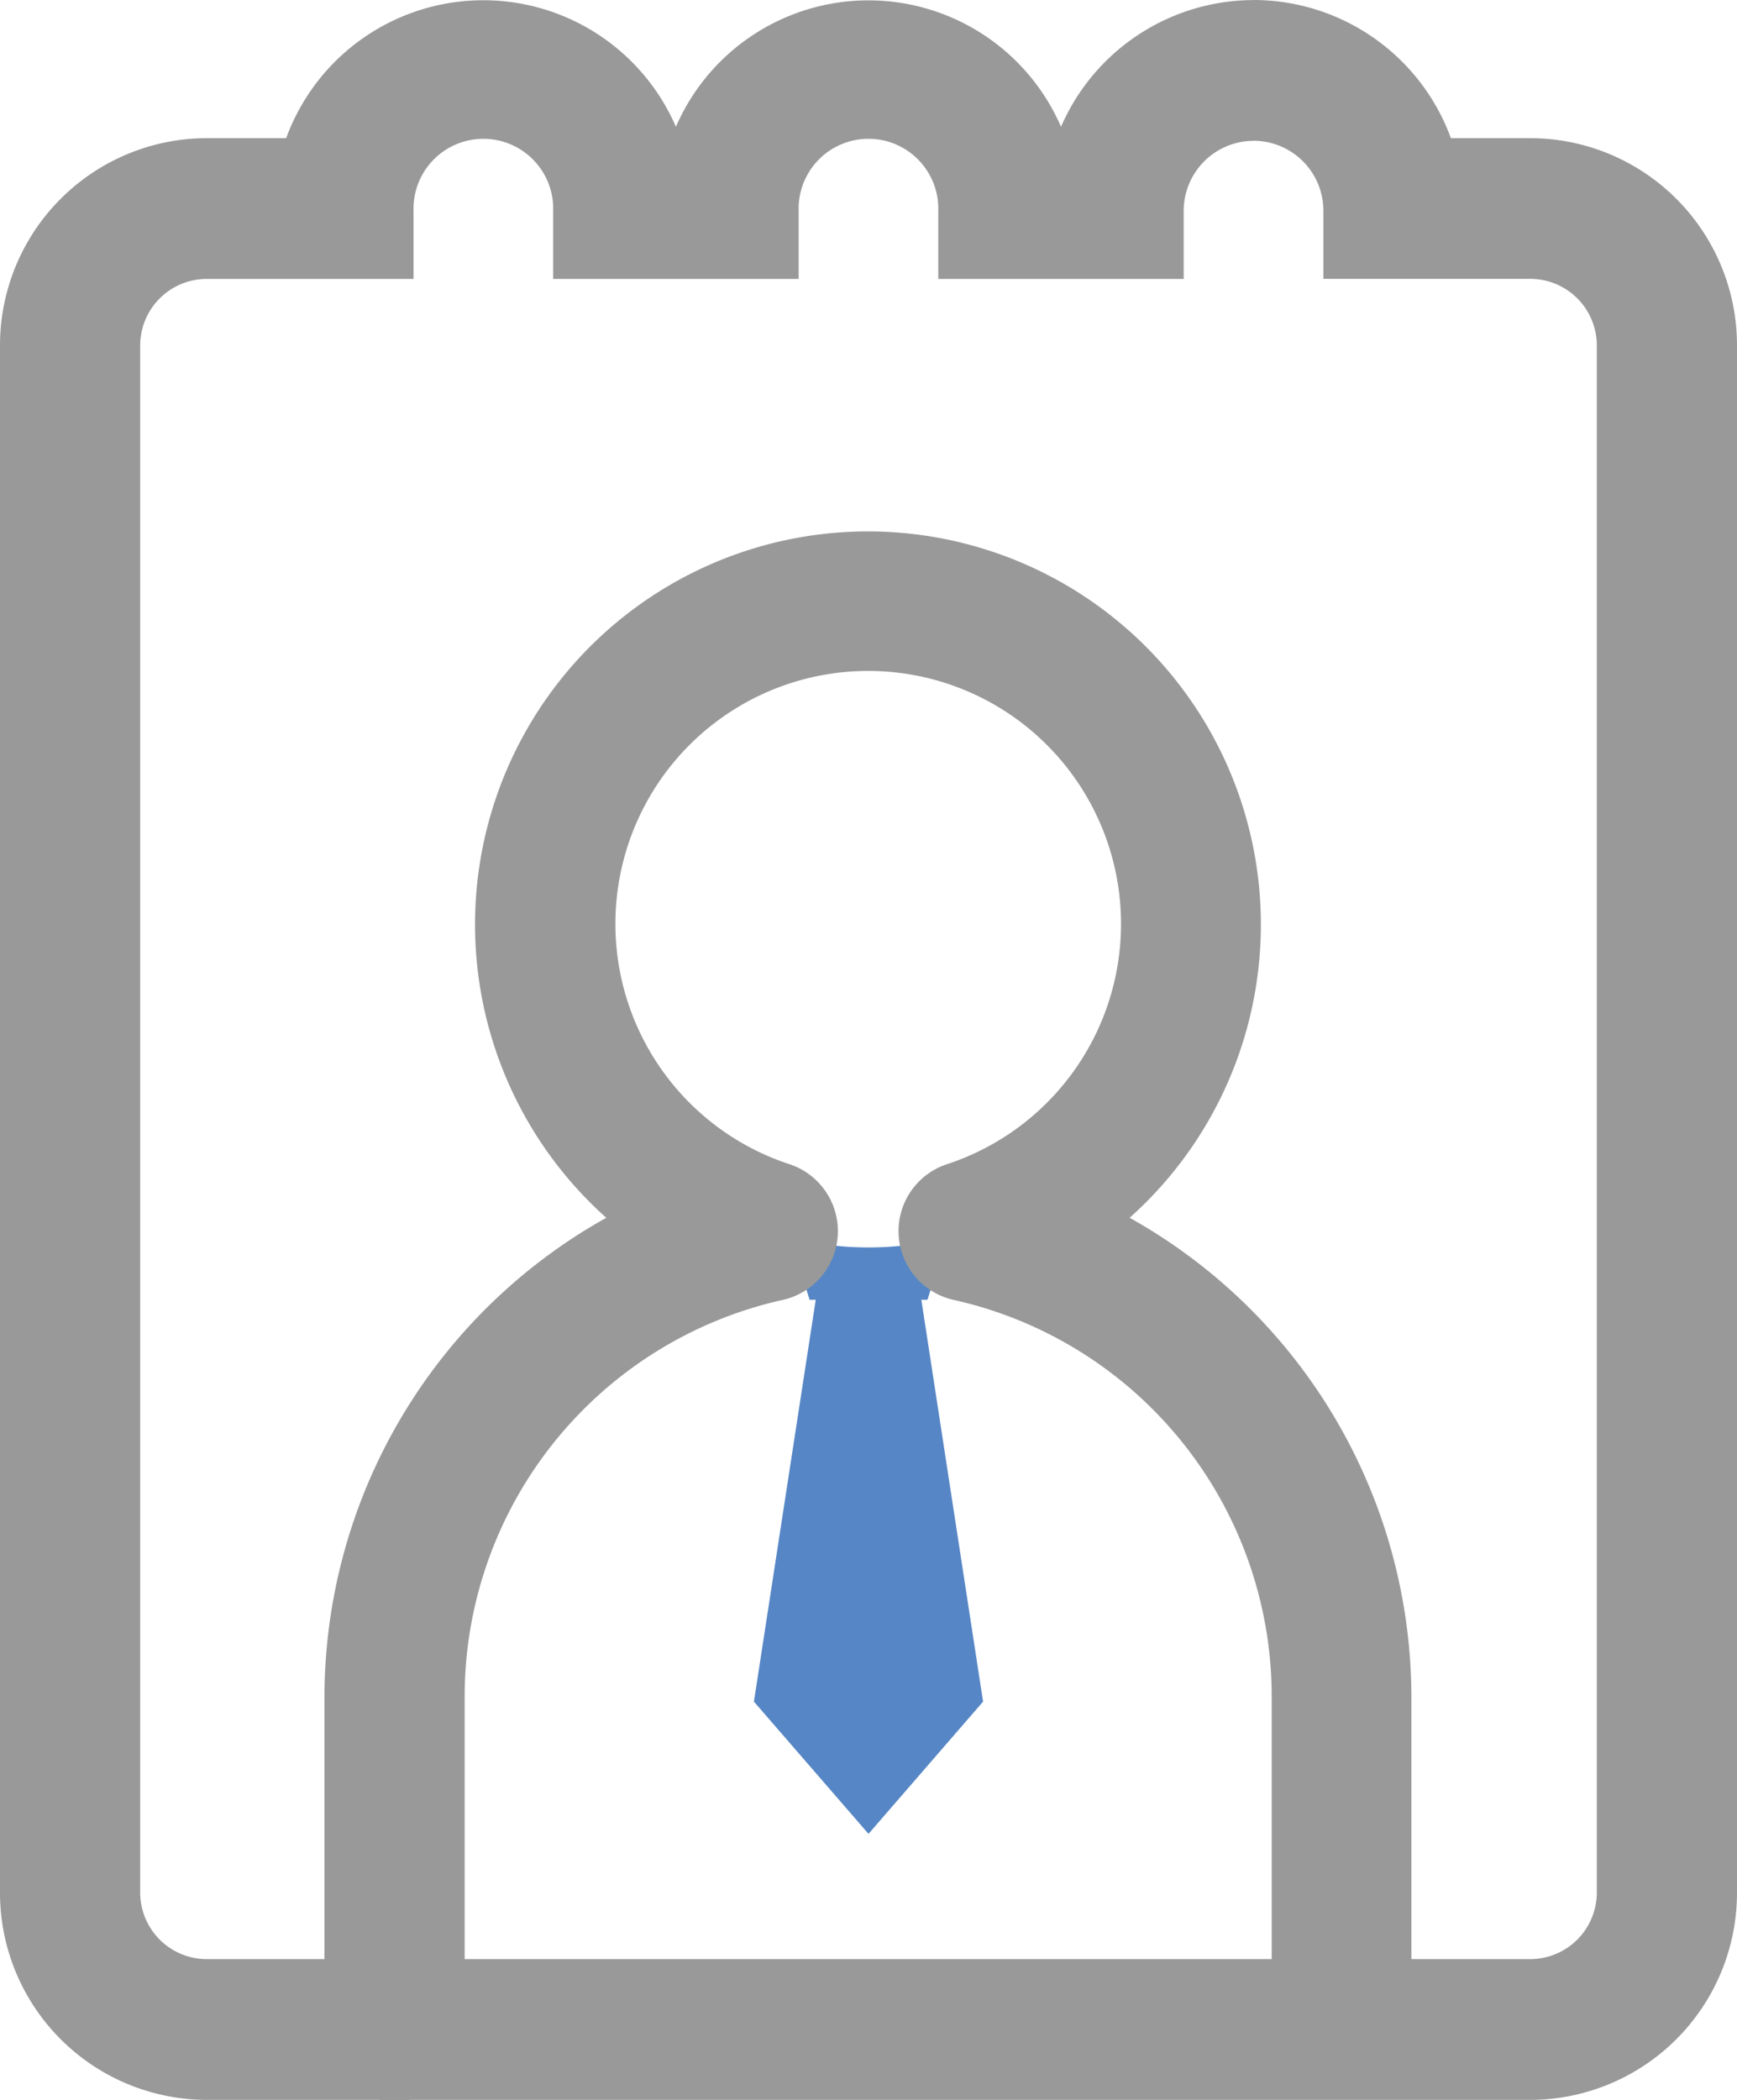 <svg id="벡터_고급_개체" data-name="벡터 고급 개체" xmlns="http://www.w3.org/2000/svg" width="24" height="29" viewBox="0 0 24 29">
	<defs>
		<clipPath id="clip-path">
			<rect id="사각형_22" data-name="사각형 22" width="24" height="29" transform="translate(0 0)" fill="none"/>
		</clipPath>
	</defs>
	<g id="그룹_36" data-name="그룹 36">
		<g id="그룹_35" data-name="그룹 35" clip-path="url(#clip-path)">
			<path id="패스_88" data-name="패스 88" d="M17.321,1.944a.966.966,0,0,1,.964.968v.939h2.862a.92.92,0,0,1,.916.919V26.137a.921.921,0,0,1-.916.919H2.853a.92.92,0,0,1-.916-.919V4.771a.92.92,0,0,1,.916-.919H5.714V2.913a.965.965,0,1,1,1.929,0v.939h3.392V2.913a.965.965,0,1,1,1.929,0v.939h3.391V2.913a.967.967,0,0,1,.965-.968m0-1.944a2.906,2.906,0,0,0-2.66,1.75,2.9,2.9,0,0,0-5.321,0,2.9,2.9,0,0,0-5.385.157h-1.1A2.861,2.861,0,0,0,0,4.771V26.137A2.861,2.861,0,0,0,2.853,29H21.147A2.861,2.861,0,0,0,24,26.137V4.771a2.861,2.861,0,0,0-2.853-2.863h-1.1A2.907,2.907,0,0,0,17.321,0" fill="#999"/>
			<path id="패스_89" data-name="패스 89" d="M12.815,17.95l.265-.855a4.458,4.458,0,0,1-2.159,0l.265.855h.085l-.854,5.55L12,25.326,13.583,23.5l-.853-5.55Z" fill="#5686c5"/>
			<path id="패스_90" data-name="패스 90" d="M18.54,28.99a.97.97,0,0,1-.969-.972v-4.6a5.614,5.614,0,0,0-4.39-5.465.973.973,0,0,1-.1-1.874,3.493,3.493,0,1,0-2.17,0,.973.973,0,0,1-.1,1.874,5.614,5.614,0,0,0-4.391,5.465v4.6a.969.969,0,1,1-1.937,0v-4.6a7.589,7.589,0,0,1,3.894-6.6,5.429,5.429,0,1,1,7.231,0,7.589,7.589,0,0,1,3.893,6.6v4.6a.97.97,0,0,1-.969.972" fill="#999"/>
		</g>
	</g>
</svg>